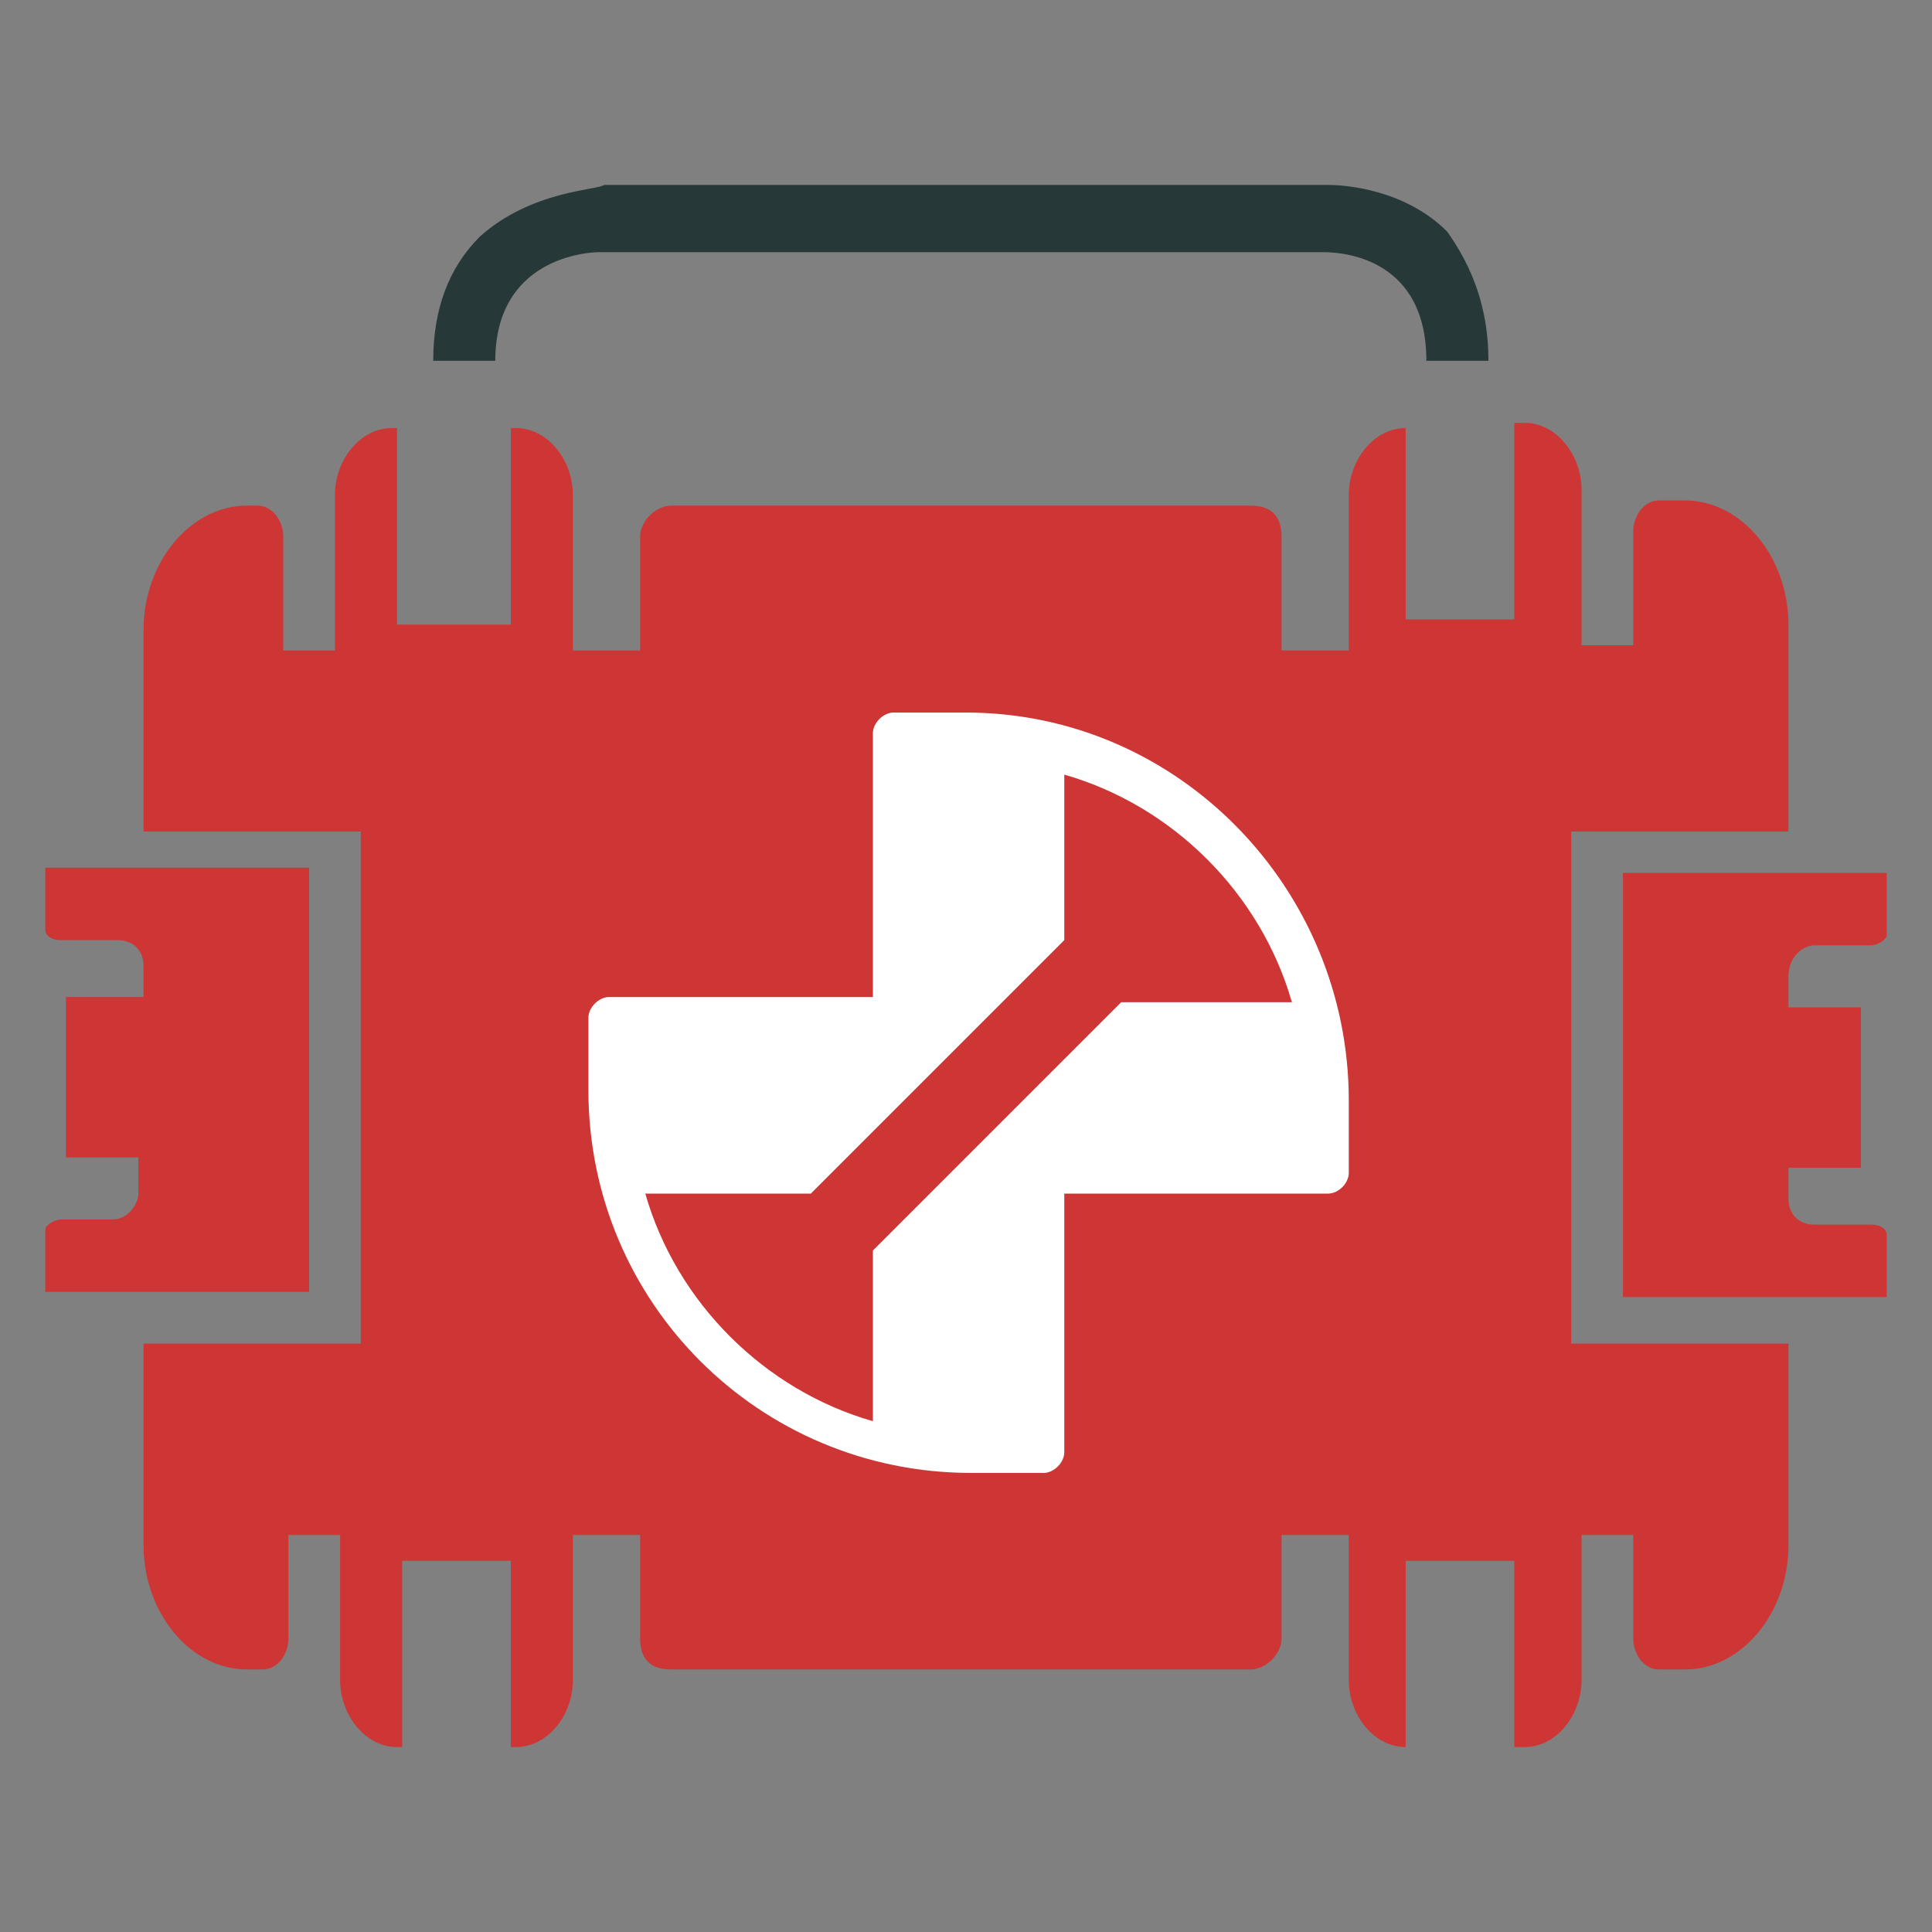 <svg height="512" viewBox="0 0 512 512" width="512" xmlns="http://www.w3.org/2000/svg"><rect x="0" y="0" width="512" height="512" fill="#808080" stroke="none"/><g transform="matrix(13.708 0 0 13.708 2.404 1.033)"><path d="m34.4 15.8v-3.8c0-1.3-.9-2.4-2-2.4h-.5c-.3 0-.5.3-.5.6v2.2h-1v-3c0-.7-.5-1.3-1.1-1.3h-.2v3.8h-2.1v-3.7c-.6 0-1.1.6-1.1 1.3v3h-1.3v-2.2c0-.4-.2-.6-.6-.6h-11.2c-.3 0-.6.3-.6.6v2.2h-1.3v-3c0-.7-.5-1.3-1.1-1.3h-.1v3.8h-2.2v-3.8h-.1c-.6 0-1.1.6-1.1 1.3v3h-1v-2.2c0-.3-.2-.6-.5-.6h-.2c-1.1 0-2 1.1-2 2.4v3.9h4.2v9.9h-4.2v3.9c0 1.3.9 2.4 2 2.4h.3c.3 0 .5-.3.5-.6v-2h1v2.8c0 .7.5 1.3 1.1 1.3h.1v-3.6h2.1v3.6h.1c.6 0 1.1-.6 1.1-1.3v-2.8h1.3v2c0 .4.2.6.6.6h11.2c.3 0 .6-.3.6-.6v-2h1.3v2.8c0 .7.5 1.3 1.1 1.3v-3.6h2.1v3.6h.2c.6 0 1.1-.6 1.1-1.3v-2.8h1v2c0 .3.2.6.5.6h.5c1.1 0 2-1.1 2-2.4v-3.9h-4.2v-9.9h4.2z" fill="#ce3535"/><path d="m18.5 13.7h-1.4c-.2 0-.4.2-.4.4v5.1h-5.1c-.2 0-.4.2-.4.4v1.4c0 4.1 3.3 7.4 7.4 7.4h1.4c.2 0 .4-.2.4-.4v-5h5.1c.2 0 .4-.2.4-.4v-1.4c0-4.1-3.3-7.5-7.4-7.5zm-1.8 10.4v3.3c-2.1-.6-3.8-2.3-4.4-4.4h3.2l4.9-4.9v-3.2c2.1.6 3.8 2.3 4.4 4.4h-3.3z" fill="#fff"/><path d="m.7 16.7v1.2c0 .1.1.2.3.2h1.1c.3 0 .5.2.5.5v.6h-1.5v3.1h1.4v.7c0 .2-.2.5-.5.5h-1c-.1 0-.3.1-.3.2v1.2h5.1v-8.2z" fill="#ce3535"/><path d="m34.9 18.2h1.1c.1 0 .3-.1.3-.2v-1.2h-5.1v8.2h5.1v-1.2c0-.1-.1-.2-.3-.2h-1.1c-.3 0-.5-.2-.5-.5v-.6h1.4v-3.1h-1.4v-.6c0-.4.3-.6.5-.6z" fill="#ce3535"/><path d="m28.6 6.9h-1.2c0-2.1-1.8-2.1-2-2.1h-14c-.2 0-2 .1-2 2.1h-1.2c0-1 .3-1.8.9-2.4 1-.9 2.3-.9 2.4-1h14c.1 0 1.4 0 2.3.9.5.7.8 1.5.8 2.5z" fill="#273839"/></g></svg>